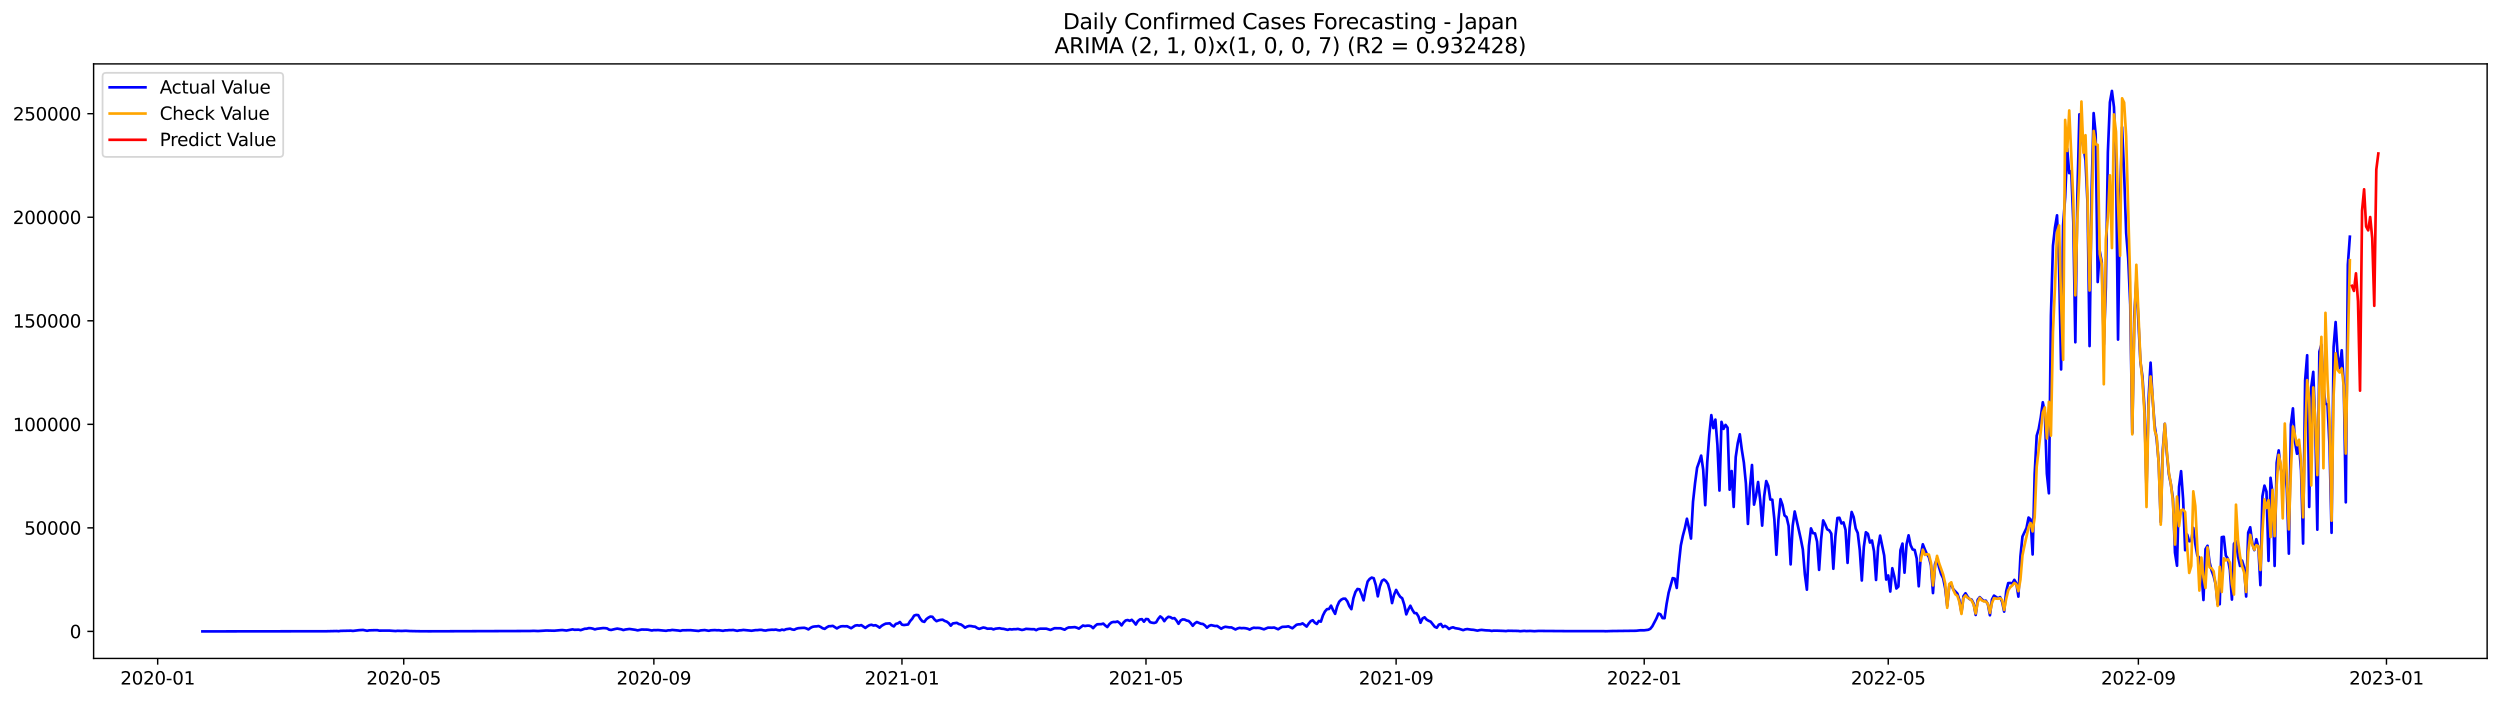 <?xml version="1.0" encoding="utf-8" standalone="no"?>
<!DOCTYPE svg PUBLIC "-//W3C//DTD SVG 1.1//EN"
  "http://www.w3.org/Graphics/SVG/1.1/DTD/svg11.dtd">
<svg xmlns:xlink="http://www.w3.org/1999/xlink" width="1398.775pt" height="392.274pt" viewBox="0 0 1398.775 392.274" xmlns="http://www.w3.org/2000/svg" version="1.1">
 <defs>
  <style type="text/css">*{stroke-linejoin: round; stroke-linecap: butt}</style>
 </defs>
 <g id="figure_1">
  <g id="patch_1">
   <path d="M 0 392.274 
L 1398.775 392.274 
L 1398.775 0 
L 0 0 
z
" style="fill: #ffffff"/>
  </g>
  <g id="axes_1">
   <g id="patch_2">
    <path d="M 52.375 368.396 
L 1391.575 368.396 
L 1391.575 35.755 
L 52.375 35.755 
z
" style="fill: #ffffff"/>
   </g>
   <g id="matplotlib.axis_1">
    <g id="xtick_1">
     <g id="line2d_1">
      <defs>
       <path id="m890ee7d95a" d="M 0 0 
L 0 3.5 
" style="stroke: #000000; stroke-width: 0.8"/>
      </defs>
      <g>
       <use xlink:href="#m890ee7d95a" x="88.216" y="368.396" style="stroke: #000000; stroke-width: 0.8"/>
      </g>
     </g>
     <g id="text_1">
      <!-- 2020-01 -->
      <g transform="translate(67.325 382.994)scale(0.1 -0.1)">
       <defs>
        <path id="DejaVuSans-32" d="M 1228 531 
L 3431 531 
L 3431 0 
L 469 0 
L 469 531 
Q 828 903 1448 1529 
Q 2069 2156 2228 2338 
Q 2531 2678 2651 2914 
Q 2772 3150 2772 3378 
Q 2772 3750 2511 3984 
Q 2250 4219 1831 4219 
Q 1534 4219 1204 4116 
Q 875 4013 500 3803 
L 500 4441 
Q 881 4594 1212 4672 
Q 1544 4750 1819 4750 
Q 2544 4750 2975 4387 
Q 3406 4025 3406 3419 
Q 3406 3131 3298 2873 
Q 3191 2616 2906 2266 
Q 2828 2175 2409 1742 
Q 1991 1309 1228 531 
z
" transform="scale(0.016)"/>
        <path id="DejaVuSans-30" d="M 2034 4250 
Q 1547 4250 1301 3770 
Q 1056 3291 1056 2328 
Q 1056 1369 1301 889 
Q 1547 409 2034 409 
Q 2525 409 2770 889 
Q 3016 1369 3016 2328 
Q 3016 3291 2770 3770 
Q 2525 4250 2034 4250 
z
M 2034 4750 
Q 2819 4750 3233 4129 
Q 3647 3509 3647 2328 
Q 3647 1150 3233 529 
Q 2819 -91 2034 -91 
Q 1250 -91 836 529 
Q 422 1150 422 2328 
Q 422 3509 836 4129 
Q 1250 4750 2034 4750 
z
" transform="scale(0.016)"/>
        <path id="DejaVuSans-2d" d="M 313 2009 
L 1997 2009 
L 1997 1497 
L 313 1497 
L 313 2009 
z
" transform="scale(0.016)"/>
        <path id="DejaVuSans-31" d="M 794 531 
L 1825 531 
L 1825 4091 
L 703 3866 
L 703 4441 
L 1819 4666 
L 2450 4666 
L 2450 531 
L 3481 531 
L 3481 0 
L 794 0 
L 794 531 
z
" transform="scale(0.016)"/>
       </defs>
       <use xlink:href="#DejaVuSans-32"/>
       <use xlink:href="#DejaVuSans-30" x="63.623"/>
       <use xlink:href="#DejaVuSans-32" x="127.246"/>
       <use xlink:href="#DejaVuSans-30" x="190.869"/>
       <use xlink:href="#DejaVuSans-2d" x="254.492"/>
       <use xlink:href="#DejaVuSans-30" x="290.576"/>
       <use xlink:href="#DejaVuSans-31" x="354.199"/>
      </g>
     </g>
    </g>
    <g id="xtick_2">
     <g id="line2d_2">
      <g>
       <use xlink:href="#m890ee7d95a" x="225.891" y="368.396" style="stroke: #000000; stroke-width: 0.8"/>
      </g>
     </g>
     <g id="text_2">
      <!-- 2020-05 -->
      <g transform="translate(204.999 382.994)scale(0.1 -0.1)">
       <defs>
        <path id="DejaVuSans-35" d="M 691 4666 
L 3169 4666 
L 3169 4134 
L 1269 4134 
L 1269 2991 
Q 1406 3038 1543 3061 
Q 1681 3084 1819 3084 
Q 2600 3084 3056 2656 
Q 3513 2228 3513 1497 
Q 3513 744 3044 326 
Q 2575 -91 1722 -91 
Q 1428 -91 1123 -41 
Q 819 9 494 109 
L 494 744 
Q 775 591 1075 516 
Q 1375 441 1709 441 
Q 2250 441 2565 725 
Q 2881 1009 2881 1497 
Q 2881 1984 2565 2268 
Q 2250 2553 1709 2553 
Q 1456 2553 1204 2497 
Q 953 2441 691 2322 
L 691 4666 
z
" transform="scale(0.016)"/>
       </defs>
       <use xlink:href="#DejaVuSans-32"/>
       <use xlink:href="#DejaVuSans-30" x="63.623"/>
       <use xlink:href="#DejaVuSans-32" x="127.246"/>
       <use xlink:href="#DejaVuSans-30" x="190.869"/>
       <use xlink:href="#DejaVuSans-2d" x="254.492"/>
       <use xlink:href="#DejaVuSans-30" x="290.576"/>
       <use xlink:href="#DejaVuSans-35" x="354.199"/>
      </g>
     </g>
    </g>
    <g id="xtick_3">
     <g id="line2d_3">
      <g>
       <use xlink:href="#m890ee7d95a" x="365.841" y="368.396" style="stroke: #000000; stroke-width: 0.8"/>
      </g>
     </g>
     <g id="text_3">
      <!-- 2020-09 -->
      <g transform="translate(344.95 382.994)scale(0.1 -0.1)">
       <defs>
        <path id="DejaVuSans-39" d="M 703 97 
L 703 672 
Q 941 559 1184 500 
Q 1428 441 1663 441 
Q 2288 441 2617 861 
Q 2947 1281 2994 2138 
Q 2813 1869 2534 1725 
Q 2256 1581 1919 1581 
Q 1219 1581 811 2004 
Q 403 2428 403 3163 
Q 403 3881 828 4315 
Q 1253 4750 1959 4750 
Q 2769 4750 3195 4129 
Q 3622 3509 3622 2328 
Q 3622 1225 3098 567 
Q 2575 -91 1691 -91 
Q 1453 -91 1209 -44 
Q 966 3 703 97 
z
M 1959 2075 
Q 2384 2075 2632 2365 
Q 2881 2656 2881 3163 
Q 2881 3666 2632 3958 
Q 2384 4250 1959 4250 
Q 1534 4250 1286 3958 
Q 1038 3666 1038 3163 
Q 1038 2656 1286 2365 
Q 1534 2075 1959 2075 
z
" transform="scale(0.016)"/>
       </defs>
       <use xlink:href="#DejaVuSans-32"/>
       <use xlink:href="#DejaVuSans-30" x="63.623"/>
       <use xlink:href="#DejaVuSans-32" x="127.246"/>
       <use xlink:href="#DejaVuSans-30" x="190.869"/>
       <use xlink:href="#DejaVuSans-2d" x="254.492"/>
       <use xlink:href="#DejaVuSans-30" x="290.576"/>
       <use xlink:href="#DejaVuSans-39" x="354.199"/>
      </g>
     </g>
    </g>
    <g id="xtick_4">
     <g id="line2d_4">
      <g>
       <use xlink:href="#m890ee7d95a" x="504.654" y="368.396" style="stroke: #000000; stroke-width: 0.8"/>
      </g>
     </g>
     <g id="text_4">
      <!-- 2021-01 -->
      <g transform="translate(483.762 382.994)scale(0.1 -0.1)">
       <use xlink:href="#DejaVuSans-32"/>
       <use xlink:href="#DejaVuSans-30" x="63.623"/>
       <use xlink:href="#DejaVuSans-32" x="127.246"/>
       <use xlink:href="#DejaVuSans-31" x="190.869"/>
       <use xlink:href="#DejaVuSans-2d" x="254.492"/>
       <use xlink:href="#DejaVuSans-30" x="290.576"/>
       <use xlink:href="#DejaVuSans-31" x="354.199"/>
      </g>
     </g>
    </g>
    <g id="xtick_5">
     <g id="line2d_5">
      <g>
       <use xlink:href="#m890ee7d95a" x="641.191" y="368.396" style="stroke: #000000; stroke-width: 0.8"/>
      </g>
     </g>
     <g id="text_5">
      <!-- 2021-05 -->
      <g transform="translate(620.299 382.994)scale(0.1 -0.1)">
       <use xlink:href="#DejaVuSans-32"/>
       <use xlink:href="#DejaVuSans-30" x="63.623"/>
       <use xlink:href="#DejaVuSans-32" x="127.246"/>
       <use xlink:href="#DejaVuSans-31" x="190.869"/>
       <use xlink:href="#DejaVuSans-2d" x="254.492"/>
       <use xlink:href="#DejaVuSans-30" x="290.576"/>
       <use xlink:href="#DejaVuSans-35" x="354.199"/>
      </g>
     </g>
    </g>
    <g id="xtick_6">
     <g id="line2d_6">
      <g>
       <use xlink:href="#m890ee7d95a" x="781.141" y="368.396" style="stroke: #000000; stroke-width: 0.8"/>
      </g>
     </g>
     <g id="text_6">
      <!-- 2021-09 -->
      <g transform="translate(760.25 382.994)scale(0.1 -0.1)">
       <use xlink:href="#DejaVuSans-32"/>
       <use xlink:href="#DejaVuSans-30" x="63.623"/>
       <use xlink:href="#DejaVuSans-32" x="127.246"/>
       <use xlink:href="#DejaVuSans-31" x="190.869"/>
       <use xlink:href="#DejaVuSans-2d" x="254.492"/>
       <use xlink:href="#DejaVuSans-30" x="290.576"/>
       <use xlink:href="#DejaVuSans-39" x="354.199"/>
      </g>
     </g>
    </g>
    <g id="xtick_7">
     <g id="line2d_7">
      <g>
       <use xlink:href="#m890ee7d95a" x="919.954" y="368.396" style="stroke: #000000; stroke-width: 0.8"/>
      </g>
     </g>
     <g id="text_7">
      <!-- 2022-01 -->
      <g transform="translate(899.062 382.994)scale(0.1 -0.1)">
       <use xlink:href="#DejaVuSans-32"/>
       <use xlink:href="#DejaVuSans-30" x="63.623"/>
       <use xlink:href="#DejaVuSans-32" x="127.246"/>
       <use xlink:href="#DejaVuSans-32" x="190.869"/>
       <use xlink:href="#DejaVuSans-2d" x="254.492"/>
       <use xlink:href="#DejaVuSans-30" x="290.576"/>
       <use xlink:href="#DejaVuSans-31" x="354.199"/>
      </g>
     </g>
    </g>
    <g id="xtick_8">
     <g id="line2d_8">
      <g>
       <use xlink:href="#m890ee7d95a" x="1056.491" y="368.396" style="stroke: #000000; stroke-width: 0.8"/>
      </g>
     </g>
     <g id="text_8">
      <!-- 2022-05 -->
      <g transform="translate(1035.599 382.994)scale(0.1 -0.1)">
       <use xlink:href="#DejaVuSans-32"/>
       <use xlink:href="#DejaVuSans-30" x="63.623"/>
       <use xlink:href="#DejaVuSans-32" x="127.246"/>
       <use xlink:href="#DejaVuSans-32" x="190.869"/>
       <use xlink:href="#DejaVuSans-2d" x="254.492"/>
       <use xlink:href="#DejaVuSans-30" x="290.576"/>
       <use xlink:href="#DejaVuSans-35" x="354.199"/>
      </g>
     </g>
    </g>
    <g id="xtick_9">
     <g id="line2d_9">
      <g>
       <use xlink:href="#m890ee7d95a" x="1196.441" y="368.396" style="stroke: #000000; stroke-width: 0.8"/>
      </g>
     </g>
     <g id="text_9">
      <!-- 2022-09 -->
      <g transform="translate(1175.55 382.994)scale(0.1 -0.1)">
       <use xlink:href="#DejaVuSans-32"/>
       <use xlink:href="#DejaVuSans-30" x="63.623"/>
       <use xlink:href="#DejaVuSans-32" x="127.246"/>
       <use xlink:href="#DejaVuSans-32" x="190.869"/>
       <use xlink:href="#DejaVuSans-2d" x="254.492"/>
       <use xlink:href="#DejaVuSans-30" x="290.576"/>
       <use xlink:href="#DejaVuSans-39" x="354.199"/>
      </g>
     </g>
    </g>
    <g id="xtick_10">
     <g id="line2d_10">
      <g>
       <use xlink:href="#m890ee7d95a" x="1335.254" y="368.396" style="stroke: #000000; stroke-width: 0.8"/>
      </g>
     </g>
     <g id="text_10">
      <!-- 2023-01 -->
      <g transform="translate(1314.362 382.994)scale(0.1 -0.1)">
       <defs>
        <path id="DejaVuSans-33" d="M 2597 2516 
Q 3050 2419 3304 2112 
Q 3559 1806 3559 1356 
Q 3559 666 3084 287 
Q 2609 -91 1734 -91 
Q 1441 -91 1130 -33 
Q 819 25 488 141 
L 488 750 
Q 750 597 1062 519 
Q 1375 441 1716 441 
Q 2309 441 2620 675 
Q 2931 909 2931 1356 
Q 2931 1769 2642 2001 
Q 2353 2234 1838 2234 
L 1294 2234 
L 1294 2753 
L 1863 2753 
Q 2328 2753 2575 2939 
Q 2822 3125 2822 3475 
Q 2822 3834 2567 4026 
Q 2313 4219 1838 4219 
Q 1578 4219 1281 4162 
Q 984 4106 628 3988 
L 628 4550 
Q 988 4650 1302 4700 
Q 1616 4750 1894 4750 
Q 2613 4750 3031 4423 
Q 3450 4097 3450 3541 
Q 3450 3153 3228 2886 
Q 3006 2619 2597 2516 
z
" transform="scale(0.016)"/>
       </defs>
       <use xlink:href="#DejaVuSans-32"/>
       <use xlink:href="#DejaVuSans-30" x="63.623"/>
       <use xlink:href="#DejaVuSans-32" x="127.246"/>
       <use xlink:href="#DejaVuSans-33" x="190.869"/>
       <use xlink:href="#DejaVuSans-2d" x="254.492"/>
       <use xlink:href="#DejaVuSans-30" x="290.576"/>
       <use xlink:href="#DejaVuSans-31" x="354.199"/>
      </g>
     </g>
    </g>
   </g>
   <g id="matplotlib.axis_2">
    <g id="ytick_1">
     <g id="line2d_11">
      <defs>
       <path id="mf44e9a8fbf" d="M 0 0 
L -3.5 0 
" style="stroke: #000000; stroke-width: 0.8"/>
      </defs>
      <g>
       <use xlink:href="#mf44e9a8fbf" x="52.375" y="353.276" style="stroke: #000000; stroke-width: 0.8"/>
      </g>
     </g>
     <g id="text_11">
      <!-- 0 -->
      <g transform="translate(39.013 357.075)scale(0.1 -0.1)">
       <use xlink:href="#DejaVuSans-30"/>
      </g>
     </g>
    </g>
    <g id="ytick_2">
     <g id="line2d_12">
      <g>
       <use xlink:href="#mf44e9a8fbf" x="52.375" y="295.344" style="stroke: #000000; stroke-width: 0.8"/>
      </g>
     </g>
     <g id="text_12">
      <!-- 50000 -->
      <g transform="translate(13.562 299.143)scale(0.1 -0.1)">
       <use xlink:href="#DejaVuSans-35"/>
       <use xlink:href="#DejaVuSans-30" x="63.623"/>
       <use xlink:href="#DejaVuSans-30" x="127.246"/>
       <use xlink:href="#DejaVuSans-30" x="190.869"/>
       <use xlink:href="#DejaVuSans-30" x="254.492"/>
      </g>
     </g>
    </g>
    <g id="ytick_3">
     <g id="line2d_13">
      <g>
       <use xlink:href="#mf44e9a8fbf" x="52.375" y="237.413" style="stroke: #000000; stroke-width: 0.8"/>
      </g>
     </g>
     <g id="text_13">
      <!-- 100000 -->
      <g transform="translate(7.2 241.212)scale(0.1 -0.1)">
       <use xlink:href="#DejaVuSans-31"/>
       <use xlink:href="#DejaVuSans-30" x="63.623"/>
       <use xlink:href="#DejaVuSans-30" x="127.246"/>
       <use xlink:href="#DejaVuSans-30" x="190.869"/>
       <use xlink:href="#DejaVuSans-30" x="254.492"/>
       <use xlink:href="#DejaVuSans-30" x="318.115"/>
      </g>
     </g>
    </g>
    <g id="ytick_4">
     <g id="line2d_14">
      <g>
       <use xlink:href="#mf44e9a8fbf" x="52.375" y="179.482" style="stroke: #000000; stroke-width: 0.8"/>
      </g>
     </g>
     <g id="text_14">
      <!-- 150000 -->
      <g transform="translate(7.2 183.281)scale(0.1 -0.1)">
       <use xlink:href="#DejaVuSans-31"/>
       <use xlink:href="#DejaVuSans-35" x="63.623"/>
       <use xlink:href="#DejaVuSans-30" x="127.246"/>
       <use xlink:href="#DejaVuSans-30" x="190.869"/>
       <use xlink:href="#DejaVuSans-30" x="254.492"/>
       <use xlink:href="#DejaVuSans-30" x="318.115"/>
      </g>
     </g>
    </g>
    <g id="ytick_5">
     <g id="line2d_15">
      <g>
       <use xlink:href="#mf44e9a8fbf" x="52.375" y="121.55" style="stroke: #000000; stroke-width: 0.8"/>
      </g>
     </g>
     <g id="text_15">
      <!-- 200000 -->
      <g transform="translate(7.2 125.35)scale(0.1 -0.1)">
       <use xlink:href="#DejaVuSans-32"/>
       <use xlink:href="#DejaVuSans-30" x="63.623"/>
       <use xlink:href="#DejaVuSans-30" x="127.246"/>
       <use xlink:href="#DejaVuSans-30" x="190.869"/>
       <use xlink:href="#DejaVuSans-30" x="254.492"/>
       <use xlink:href="#DejaVuSans-30" x="318.115"/>
      </g>
     </g>
    </g>
    <g id="ytick_6">
     <g id="line2d_16">
      <g>
       <use xlink:href="#mf44e9a8fbf" x="52.375" y="63.619" style="stroke: #000000; stroke-width: 0.8"/>
      </g>
     </g>
     <g id="text_16">
      <!-- 250000 -->
      <g transform="translate(7.2 67.418)scale(0.1 -0.1)">
       <use xlink:href="#DejaVuSans-32"/>
       <use xlink:href="#DejaVuSans-35" x="63.623"/>
       <use xlink:href="#DejaVuSans-30" x="127.246"/>
       <use xlink:href="#DejaVuSans-30" x="190.869"/>
       <use xlink:href="#DejaVuSans-30" x="254.492"/>
       <use xlink:href="#DejaVuSans-30" x="318.115"/>
      </g>
     </g>
    </g>
   </g>
   <g id="line2d_17">
    <path d="M 113.248 353.276 
L 182.654 353.191 
L 188.343 353.068 
L 189.481 353.167 
L 190.619 352.981 
L 196.308 352.869 
L 197.446 353.004 
L 200.859 352.587 
L 203.135 352.463 
L 205.41 352.928 
L 206.548 352.692 
L 208.824 352.623 
L 211.099 352.592 
L 212.237 352.851 
L 214.513 352.832 
L 217.926 352.829 
L 221.339 353.077 
L 222.477 352.946 
L 224.753 353.035 
L 227.029 352.924 
L 229.304 353.081 
L 233.855 353.175 
L 236.131 353.196 
L 239.544 353.218 
L 241.82 353.215 
L 296.435 353.051 
L 298.71 352.958 
L 300.986 353.072 
L 304.399 352.864 
L 305.537 352.777 
L 310.089 352.89 
L 313.502 352.584 
L 314.64 352.51 
L 316.915 352.791 
L 320.329 352.139 
L 321.467 352.373 
L 323.742 352.303 
L 324.88 352.58 
L 327.156 351.804 
L 328.293 351.76 
L 329.431 351.438 
L 330.569 351.498 
L 331.707 351.733 
L 332.845 352.157 
L 333.982 351.832 
L 337.396 351.416 
L 338.534 351.455 
L 339.672 351.606 
L 340.809 352.305 
L 341.947 352.468 
L 344.223 351.918 
L 345.361 351.704 
L 347.636 352.097 
L 348.774 352.526 
L 349.912 352.214 
L 352.187 351.911 
L 355.601 352.413 
L 356.739 352.704 
L 359.014 352.229 
L 362.428 352.298 
L 364.703 352.77 
L 365.841 352.542 
L 366.979 352.59 
L 368.117 352.514 
L 372.668 352.938 
L 373.806 352.686 
L 374.944 352.687 
L 376.081 352.451 
L 379.495 352.767 
L 380.633 352.967 
L 381.77 352.66 
L 386.322 352.585 
L 390.873 353.022 
L 392.011 352.717 
L 394.286 352.535 
L 396.562 352.926 
L 397.7 352.665 
L 399.975 352.542 
L 401.113 352.648 
L 402.251 352.61 
L 404.527 352.952 
L 405.664 352.696 
L 406.802 352.689 
L 407.94 352.549 
L 409.078 352.577 
L 410.216 352.49 
L 412.491 352.953 
L 413.629 352.699 
L 414.767 352.636 
L 415.905 352.455 
L 419.318 352.777 
L 420.456 352.909 
L 422.731 352.563 
L 423.869 352.562 
L 425.007 352.412 
L 426.145 352.434 
L 427.283 352.704 
L 428.421 352.8 
L 429.558 352.527 
L 431.834 352.339 
L 432.972 352.379 
L 434.11 352.259 
L 435.247 352.565 
L 436.385 352.711 
L 437.523 352.273 
L 438.661 352.553 
L 439.799 352.061 
L 442.074 351.731 
L 443.212 352.175 
L 444.35 352.372 
L 445.488 351.789 
L 446.625 351.487 
L 448.901 351.301 
L 450.039 351.265 
L 451.177 351.608 
L 452.315 352.175 
L 453.452 351.306 
L 454.59 350.733 
L 455.728 350.512 
L 456.866 350.47 
L 458.004 350.272 
L 459.141 350.774 
L 460.279 351.517 
L 461.417 351.852 
L 462.555 351.025 
L 463.693 350.379 
L 464.83 350.343 
L 465.968 350.176 
L 468.244 351.612 
L 469.382 350.92 
L 470.519 350.458 
L 471.657 350.359 
L 472.795 350.435 
L 473.933 350.37 
L 476.208 351.502 
L 478.484 350.02 
L 479.622 349.836 
L 480.76 350.037 
L 481.898 349.757 
L 484.173 351.328 
L 485.311 350.465 
L 486.449 349.804 
L 487.587 349.557 
L 488.724 349.988 
L 489.862 349.812 
L 491 350.389 
L 492.138 351.177 
L 493.276 350.154 
L 494.413 349.48 
L 495.551 348.935 
L 497.827 348.774 
L 498.965 349.865 
L 500.102 350.498 
L 501.24 349.073 
L 502.378 348.79 
L 503.516 348.025 
L 504.654 349.503 
L 505.791 349.717 
L 508.067 349.402 
L 509.205 347.541 
L 510.343 346.267 
L 511.481 344.421 
L 512.618 344.056 
L 513.756 344.176 
L 514.894 346.199 
L 516.032 347.591 
L 517.17 347.949 
L 518.307 346.42 
L 519.445 345.564 
L 520.583 344.965 
L 521.721 345.116 
L 522.859 346.602 
L 523.996 347.555 
L 525.134 347.094 
L 526.272 346.831 
L 527.41 346.713 
L 528.548 347.416 
L 529.685 347.8 
L 530.823 348.653 
L 531.961 350.074 
L 533.099 348.811 
L 535.374 348.489 
L 536.512 349.176 
L 537.65 349.403 
L 538.788 350.178 
L 539.926 351.198 
L 541.064 350.583 
L 542.201 350.224 
L 543.339 350.289 
L 544.477 350.53 
L 545.615 350.637 
L 546.753 351.387 
L 547.89 351.865 
L 550.166 351.09 
L 551.304 351.317 
L 552.442 351.769 
L 554.717 351.697 
L 555.855 352.157 
L 556.993 351.76 
L 559.268 351.496 
L 560.406 351.768 
L 561.544 351.847 
L 563.82 352.418 
L 564.957 352.023 
L 566.095 352.208 
L 567.233 352.029 
L 568.371 352.054 
L 569.509 351.87 
L 571.784 352.467 
L 572.922 352.247 
L 574.06 351.835 
L 577.473 352.067 
L 578.611 352.035 
L 579.749 352.58 
L 580.887 351.97 
L 582.025 351.754 
L 585.438 351.747 
L 587.714 352.47 
L 589.989 351.499 
L 593.403 351.519 
L 595.678 352.33 
L 596.816 351.538 
L 597.954 351.054 
L 599.092 351.057 
L 601.367 350.876 
L 602.505 351.211 
L 603.643 351.717 
L 605.919 349.982 
L 607.056 350.257 
L 608.194 350.085 
L 609.332 350.064 
L 610.47 350.417 
L 611.608 351.455 
L 612.745 350.187 
L 613.883 349.281 
L 616.159 349.234 
L 617.297 348.913 
L 618.434 349.99 
L 619.572 350.838 
L 620.71 349.276 
L 621.848 348.285 
L 622.986 347.982 
L 624.124 348.034 
L 625.261 347.722 
L 626.399 348.544 
L 627.537 349.912 
L 628.675 348.235 
L 629.813 347.151 
L 630.95 346.912 
L 632.088 347.362 
L 633.226 346.793 
L 634.364 347.947 
L 635.502 349.436 
L 636.639 347.528 
L 637.777 346.575 
L 638.915 346.425 
L 640.053 347.849 
L 641.191 346.343 
L 642.328 346.451 
L 643.466 348.103 
L 644.604 348.421 
L 645.742 348.571 
L 646.88 348.212 
L 648.017 346.266 
L 649.155 344.889 
L 650.293 345.763 
L 651.431 347.552 
L 652.569 346.051 
L 653.707 345.106 
L 654.844 345.311 
L 655.982 346.02 
L 657.12 345.841 
L 658.258 347.186 
L 659.396 349.015 
L 660.533 347.223 
L 661.671 346.566 
L 662.809 346.657 
L 663.947 347.199 
L 665.085 347.442 
L 666.222 348.596 
L 667.36 350.134 
L 668.498 348.766 
L 669.636 348.023 
L 671.911 348.985 
L 673.049 349.113 
L 674.187 349.946 
L 675.325 351.2 
L 676.463 350.218 
L 677.6 349.76 
L 679.876 350.272 
L 681.014 350.205 
L 683.29 351.792 
L 684.427 351.096 
L 685.565 350.682 
L 687.841 351.035 
L 688.979 351.027 
L 691.254 352.195 
L 692.392 351.634 
L 693.53 351.298 
L 694.668 351.48 
L 695.805 351.399 
L 696.943 351.517 
L 698.081 351.762 
L 699.219 352.27 
L 700.357 351.613 
L 701.494 351.213 
L 702.632 351.336 
L 703.77 351.294 
L 704.908 351.386 
L 707.183 352.116 
L 709.459 351.167 
L 711.735 351.219 
L 712.873 351.1 
L 715.148 352.083 
L 716.286 351.343 
L 717.424 350.739 
L 719.699 350.638 
L 720.837 350.428 
L 723.113 351.532 
L 725.388 349.577 
L 726.526 349.315 
L 727.664 349.298 
L 728.802 348.773 
L 731.077 350.578 
L 732.215 348.92 
L 733.353 347.541 
L 734.491 347.02 
L 735.629 348.37 
L 736.767 349.111 
L 737.904 347.437 
L 739.042 347.82 
L 740.18 344.389 
L 741.318 342.12 
L 742.456 340.818 
L 743.593 340.726 
L 744.731 338.883 
L 745.869 341.402 
L 747.007 343.453 
L 748.145 339.255 
L 749.282 336.693 
L 750.42 335.529 
L 751.558 334.961 
L 752.696 334.945 
L 753.834 336.445 
L 754.971 339.166 
L 756.109 340.84 
L 757.247 334.705 
L 758.385 331.222 
L 759.523 329.528 
L 760.66 329.752 
L 761.798 332.55 
L 762.936 335.888 
L 764.074 329.981 
L 765.212 325.357 
L 766.35 323.915 
L 767.487 323.161 
L 768.625 323.543 
L 769.763 327.386 
L 770.901 333.667 
L 772.039 328.169 
L 773.176 324.992 
L 774.314 324.266 
L 775.452 325.099 
L 776.59 326.79 
L 777.728 330.871 
L 778.865 337.432 
L 780.003 332.746 
L 781.141 330.071 
L 782.279 332.17 
L 783.417 333.902 
L 784.554 334.721 
L 785.692 338.321 
L 786.83 343.747 
L 787.968 340.986 
L 789.106 338.922 
L 790.243 341.23 
L 791.381 343.011 
L 792.519 343.077 
L 793.657 344.918 
L 794.795 348.441 
L 795.933 346 
L 797.07 345.386 
L 798.208 346.682 
L 799.346 347.351 
L 800.484 347.83 
L 802.759 350.702 
L 803.897 351.225 
L 805.035 349.518 
L 806.173 349.103 
L 807.311 350.848 
L 808.448 350.182 
L 809.586 350.801 
L 810.724 351.945 
L 811.862 351.28 
L 813 350.978 
L 814.137 351.451 
L 816.413 351.835 
L 818.689 352.581 
L 819.826 352.141 
L 820.964 351.972 
L 823.24 352.317 
L 824.378 352.379 
L 826.653 352.848 
L 827.791 352.572 
L 828.929 352.429 
L 831.205 352.676 
L 833.48 352.78 
L 834.618 353.009 
L 835.756 352.846 
L 838.031 352.878 
L 841.445 353.007 
L 842.583 353.101 
L 843.72 352.916 
L 849.409 353.011 
L 850.547 353.178 
L 852.823 352.97 
L 853.961 353.092 
L 856.236 353.009 
L 858.512 353.16 
L 860.788 353.012 
L 878.993 353.135 
L 897.197 353.119 
L 898.335 353.186 
L 901.749 353.073 
L 915.402 352.913 
L 917.678 352.656 
L 919.954 352.664 
L 922.229 352.371 
L 923.367 351.809 
L 924.505 350.393 
L 926.78 346.041 
L 927.918 343.299 
L 929.056 343.726 
L 930.194 345.826 
L 931.332 345.89 
L 932.469 337.941 
L 933.607 331.636 
L 935.883 323.461 
L 937.021 323.755 
L 938.159 328.947 
L 939.296 315.803 
L 940.434 305.218 
L 941.572 299.773 
L 942.71 295.524 
L 943.848 290.234 
L 944.985 295.364 
L 946.123 301.324 
L 947.261 280.729 
L 948.399 270.321 
L 949.537 261.73 
L 950.674 258.514 
L 951.812 254.921 
L 952.95 262.78 
L 954.088 282.647 
L 955.226 258.63 
L 956.363 243.338 
L 957.501 232.266 
L 958.639 239.525 
L 959.777 234.777 
L 960.915 249.015 
L 962.052 274.484 
L 963.19 236.041 
L 964.328 239.963 
L 965.466 237.734 
L 966.604 239.326 
L 967.742 273.987 
L 968.879 263.557 
L 970.017 283.631 
L 971.155 255.725 
L 972.293 247.922 
L 973.431 242.998 
L 974.568 251.666 
L 975.706 258.826 
L 976.844 270.441 
L 977.982 293.132 
L 979.12 272.615 
L 980.257 260.179 
L 981.395 282.342 
L 982.533 277.223 
L 983.671 269.683 
L 984.809 279.476 
L 985.946 294.079 
L 987.084 277.538 
L 988.222 269.159 
L 989.36 271.861 
L 990.498 279.486 
L 991.635 279.597 
L 992.773 290.672 
L 993.911 310.404 
L 995.049 290.782 
L 996.187 279.278 
L 997.325 282.526 
L 998.462 288.409 
L 999.6 289.289 
L 1000.738 294.247 
L 1001.876 315.784 
L 1003.014 294.261 
L 1004.151 286.177 
L 1007.565 301.609 
L 1008.703 307.44 
L 1009.84 321.337 
L 1010.978 329.927 
L 1012.116 305.352 
L 1013.254 295.633 
L 1014.392 298.314 
L 1015.529 298.439 
L 1016.667 303.051 
L 1017.805 318.841 
L 1018.943 301.609 
L 1020.081 291.163 
L 1021.218 293.434 
L 1022.356 296.203 
L 1023.494 296.724 
L 1024.632 298.57 
L 1025.77 318.221 
L 1026.908 300.213 
L 1028.045 289.828 
L 1029.183 289.691 
L 1030.321 292.872 
L 1031.459 292.298 
L 1032.597 296.447 
L 1033.734 314.93 
L 1034.872 295.261 
L 1036.01 286.462 
L 1037.148 289.318 
L 1038.286 295.695 
L 1039.423 298.213 
L 1040.561 307.852 
L 1041.699 324.796 
L 1042.837 305.973 
L 1043.975 297.799 
L 1045.112 298.692 
L 1046.25 303.573 
L 1047.388 302.421 
L 1048.526 308.466 
L 1049.664 324.493 
L 1050.802 306.293 
L 1051.939 299.684 
L 1054.215 310.79 
L 1055.353 324.273 
L 1056.491 321.958 
L 1057.628 330.963 
L 1058.766 317.922 
L 1059.904 322.616 
L 1061.042 329.278 
L 1062.18 328.185 
L 1063.317 307.825 
L 1064.455 304.143 
L 1065.593 320.425 
L 1066.731 304.625 
L 1067.869 299.518 
L 1069.006 305.021 
L 1070.144 307.429 
L 1071.282 307.707 
L 1072.42 312.479 
L 1073.558 328.034 
L 1074.695 310.644 
L 1075.833 304.534 
L 1076.971 307.429 
L 1078.109 310.009 
L 1079.247 311.741 
L 1080.385 316.384 
L 1081.522 331.833 
L 1082.66 315.629 
L 1083.798 312.608 
L 1084.936 317.46 
L 1086.074 321.191 
L 1087.211 323.55 
L 1088.349 329.176 
L 1089.487 338.992 
L 1090.625 328.013 
L 1091.763 327.023 
L 1092.9 329.736 
L 1095.176 332.121 
L 1096.314 335.787 
L 1097.452 342.731 
L 1098.589 333.555 
L 1099.727 331.949 
L 1100.865 333.825 
L 1102.003 335.219 
L 1103.141 335.505 
L 1104.278 337.702 
L 1105.416 344.074 
L 1106.554 335.532 
L 1107.692 334.107 
L 1108.83 335.266 
L 1109.968 336.247 
L 1111.105 336.085 
L 1112.243 338.05 
L 1113.381 344.244 
L 1114.519 335.44 
L 1115.657 333.257 
L 1117.932 334.763 
L 1119.07 334.074 
L 1120.208 336.769 
L 1121.346 342.206 
L 1122.483 330.824 
L 1123.621 326.252 
L 1124.759 326.18 
L 1125.897 326.482 
L 1127.035 324.426 
L 1128.172 326.296 
L 1129.31 333.828 
L 1130.448 311.295 
L 1131.586 300.217 
L 1133.861 295.381 
L 1134.999 289.57 
L 1136.137 290.611 
L 1137.275 310.227 
L 1138.413 265.227 
L 1139.551 243.809 
L 1140.688 239.989 
L 1141.826 233.576 
L 1142.964 225.077 
L 1144.102 230.957 
L 1145.24 265.046 
L 1146.377 276.004 
L 1147.515 176.561 
L 1148.653 137.5 
L 1149.791 127.239 
L 1150.929 120.471 
L 1152.066 148.787 
L 1153.204 206.709 
L 1154.342 125.719 
L 1155.48 110.428 
L 1156.618 83.197 
L 1157.755 96.874 
L 1158.893 95.794 
L 1160.031 124.132 
L 1161.169 191.499 
L 1162.307 108.903 
L 1163.444 63.958 
L 1164.582 76.711 
L 1165.72 82.514 
L 1166.858 89.711 
L 1167.996 114.111 
L 1169.134 193.639 
L 1170.271 107.107 
L 1171.409 63.286 
L 1172.547 75.079 
L 1173.685 157.795 
L 1174.823 140.503 
L 1175.96 146.645 
L 1177.098 192.835 
L 1178.236 160.794 
L 1179.374 85.215 
L 1180.512 57.264 
L 1181.649 50.876 
L 1182.787 59.921 
L 1183.925 91.255 
L 1185.063 190.002 
L 1186.201 111.759 
L 1187.338 71.162 
L 1188.476 97.397 
L 1189.614 130.422 
L 1190.752 144.653 
L 1191.89 170.495 
L 1193.028 242.246 
L 1194.165 176.49 
L 1195.303 156.879 
L 1197.579 202.443 
L 1198.717 210.635 
L 1199.854 228.354 
L 1200.992 274.533 
L 1202.13 223.346 
L 1203.268 202.907 
L 1204.406 223.11 
L 1205.543 238.063 
L 1206.681 245.872 
L 1207.819 258.859 
L 1208.957 292.058 
L 1210.095 251.817 
L 1211.232 237.148 
L 1212.37 253.768 
L 1213.508 265.271 
L 1214.646 271.07 
L 1215.784 279.07 
L 1216.921 309.205 
L 1218.059 316.523 
L 1219.197 272.388 
L 1220.335 263.629 
L 1221.473 279.311 
L 1222.611 307.842 
L 1223.748 299.096 
L 1224.886 302.839 
L 1226.024 302.632 
L 1227.162 295.369 
L 1228.3 304.413 
L 1229.437 310.817 
L 1230.575 312.031 
L 1231.713 319.314 
L 1232.851 335.703 
L 1233.989 307.251 
L 1235.126 305.357 
L 1236.264 314.531 
L 1237.402 319.162 
L 1238.54 322.242 
L 1239.678 326.863 
L 1240.815 338.169 
L 1241.953 338.071 
L 1243.091 300.552 
L 1244.229 300.338 
L 1245.367 310.864 
L 1246.504 312.564 
L 1247.642 318.908 
L 1248.78 335.465 
L 1249.918 304.273 
L 1251.056 302.812 
L 1252.194 311.438 
L 1253.331 316.671 
L 1254.469 313.682 
L 1255.607 317.505 
L 1256.745 333.75 
L 1257.883 298.002 
L 1259.02 295.004 
L 1260.158 303.759 
L 1261.296 307.795 
L 1262.434 301.69 
L 1263.572 306.223 
L 1264.709 327.391 
L 1265.847 277.64 
L 1266.985 271.713 
L 1268.123 275.1 
L 1269.261 313.808 
L 1270.398 267.34 
L 1271.536 276.346 
L 1272.674 316.637 
L 1273.812 258.962 
L 1274.95 252 
L 1276.087 262.234 
L 1277.225 267.429 
L 1278.363 261.181 
L 1279.501 273.453 
L 1280.639 309.763 
L 1281.777 237.615 
L 1282.914 228.489 
L 1284.052 247.138 
L 1285.19 253.896 
L 1286.328 249.13 
L 1287.466 263.225 
L 1288.603 304.122 
L 1289.741 212.808 
L 1290.879 198.76 
L 1292.017 283.633 
L 1293.155 216.743 
L 1294.292 208.068 
L 1295.43 239.179 
L 1296.568 296.367 
L 1297.706 196.75 
L 1298.844 192.926 
L 1299.981 216.325 
L 1301.119 225.91 
L 1302.257 226.301 
L 1303.395 249.502 
L 1304.533 298.101 
L 1305.67 194.223 
L 1306.808 180.197 
L 1307.946 199.103 
L 1309.084 206.026 
L 1310.222 195.979 
L 1311.36 215.198 
L 1312.497 281.051 
L 1313.635 148.206 
L 1314.773 132.433 
L 1314.773 132.433 
" clip-path="url(#pe9f5c338fa)" style="fill: none; stroke: #0000ff; stroke-width: 1.5; stroke-linecap: square"/>
   </g>
   <g id="line2d_18">
    <path d="M 1074.695 313.585 
L 1075.833 307.514 
L 1076.971 310.472 
L 1078.109 310.073 
L 1079.247 310.294 
L 1080.385 314.784 
L 1081.522 327.546 
L 1082.66 317.482 
L 1083.798 311.014 
L 1084.936 315.037 
L 1087.211 321.453 
L 1088.349 326.398 
L 1089.487 340.075 
L 1090.625 326.77 
L 1091.763 325.796 
L 1092.9 330.074 
L 1094.038 332.529 
L 1095.176 333.377 
L 1096.314 336.889 
L 1097.452 343.504 
L 1098.589 334.682 
L 1099.727 333.141 
L 1100.865 334.416 
L 1102.003 334.986 
L 1103.141 336.01 
L 1104.278 338.332 
L 1105.416 343.235 
L 1106.554 336.962 
L 1107.692 334.497 
L 1108.83 335.929 
L 1109.968 336.435 
L 1111.105 336.539 
L 1112.243 337.863 
L 1113.381 342.871 
L 1114.519 337.354 
L 1115.657 334.682 
L 1116.794 334.934 
L 1117.932 335 
L 1119.07 334.663 
L 1120.208 335.7 
L 1121.346 341.258 
L 1122.483 335.085 
L 1123.621 330.257 
L 1124.759 328.594 
L 1125.897 327.572 
L 1127.035 326.172 
L 1128.172 326.933 
L 1129.31 330.787 
L 1130.448 324.352 
L 1131.586 310.772 
L 1132.724 305.201 
L 1134.999 295.034 
L 1136.137 292.662 
L 1137.275 297.332 
L 1138.413 289.587 
L 1139.551 261.209 
L 1141.826 241.574 
L 1142.964 230.827 
L 1144.102 227.961 
L 1145.24 245.34 
L 1146.377 224.816 
L 1147.515 243.735 
L 1148.653 185.887 
L 1149.791 160.289 
L 1150.929 130.098 
L 1152.066 126.183 
L 1153.204 168.341 
L 1154.342 201.323 
L 1155.48 67.104 
L 1156.618 84.447 
L 1157.755 61.805 
L 1160.031 111.488 
L 1161.169 165.238 
L 1162.307 122.513 
L 1163.444 97.855 
L 1164.582 56.813 
L 1165.72 85.497 
L 1166.858 75.652 
L 1167.996 110.016 
L 1169.134 162.543 
L 1170.271 122.972 
L 1171.409 73.259 
L 1172.547 80.754 
L 1173.685 81.036 
L 1174.823 142.081 
L 1175.96 147.949 
L 1177.098 214.992 
L 1178.236 133.747 
L 1179.374 121.855 
L 1180.512 98.087 
L 1181.649 138.788 
L 1182.787 64.022 
L 1183.925 73.702 
L 1185.063 114.336 
L 1186.201 143.112 
L 1187.338 54.996 
L 1188.476 57.375 
L 1189.614 76.449 
L 1191.89 158.178 
L 1193.028 243.016 
L 1194.165 183.375 
L 1195.303 148.158 
L 1197.579 201.462 
L 1198.717 213.151 
L 1199.854 231.341 
L 1200.992 283.667 
L 1202.13 227.331 
L 1203.268 210.654 
L 1204.406 221.943 
L 1205.543 240.769 
L 1206.681 244.215 
L 1207.819 259.342 
L 1208.957 293.548 
L 1210.095 253.888 
L 1211.232 237.135 
L 1212.37 252.551 
L 1213.508 264.553 
L 1214.646 270.836 
L 1215.784 280.88 
L 1216.921 304.687 
L 1218.059 277.836 
L 1219.197 294.362 
L 1220.335 285.486 
L 1221.473 285.142 
L 1222.611 286.487 
L 1223.748 305.999 
L 1224.886 320.553 
L 1226.024 316.622 
L 1227.162 274.905 
L 1228.3 283.091 
L 1230.575 330.435 
L 1231.713 311.981 
L 1232.851 322.898 
L 1233.989 328.945 
L 1235.126 306.287 
L 1236.264 317.394 
L 1237.402 317.976 
L 1238.54 319.63 
L 1239.678 327.226 
L 1240.815 339.025 
L 1241.953 317.13 
L 1243.091 331.216 
L 1244.229 312.37 
L 1245.367 313.57 
L 1246.504 312.892 
L 1247.642 314.7 
L 1248.78 326.844 
L 1249.918 332.657 
L 1251.056 282.375 
L 1252.194 302.299 
L 1253.331 311.23 
L 1254.469 316.768 
L 1255.607 320.203 
L 1256.745 331.215 
L 1257.883 309.385 
L 1259.02 299.299 
L 1260.158 304.669 
L 1261.296 307.54 
L 1262.434 305.029 
L 1263.572 305.581 
L 1264.709 318.912 
L 1265.847 297.649 
L 1266.985 279.443 
L 1268.123 284.236 
L 1269.261 279.802 
L 1270.398 300.474 
L 1271.536 274.078 
L 1272.674 299.976 
L 1273.812 271.381 
L 1274.95 254.499 
L 1276.087 259.571 
L 1277.225 290.025 
L 1278.363 236.977 
L 1280.639 296.209 
L 1281.777 263.411 
L 1282.914 238.616 
L 1284.052 243.446 
L 1285.19 249.025 
L 1286.328 246.053 
L 1287.466 257.809 
L 1288.603 289.427 
L 1289.741 244.955 
L 1290.879 212.694 
L 1292.017 222.736 
L 1293.155 271.602 
L 1294.292 216.786 
L 1295.43 235.711 
L 1296.568 265.812 
L 1297.706 215.92 
L 1298.844 188.49 
L 1299.981 261.963 
L 1301.119 175.03 
L 1302.257 212.314 
L 1303.395 234.922 
L 1304.533 291.336 
L 1305.67 221.411 
L 1306.808 197.707 
L 1307.946 207.034 
L 1309.084 208.453 
L 1310.222 206.145 
L 1311.36 216.332 
L 1312.497 253.763 
L 1313.635 194.431 
L 1314.773 145.613 
L 1314.773 145.613 
" clip-path="url(#pe9f5c338fa)" style="fill: none; stroke: #ffa500; stroke-width: 1.5; stroke-linecap: square"/>
   </g>
   <g id="line2d_19">
    <path d="M 1315.911 159.889 
L 1317.049 162.772 
L 1318.186 152.936 
L 1319.324 168.575 
L 1320.462 218.581 
L 1321.6 117.807 
L 1322.738 105.911 
L 1323.875 126.732 
L 1325.013 128.891 
L 1326.151 121.446 
L 1327.289 133.281 
L 1328.427 171.105 
L 1329.564 94.878 
L 1330.702 85.881 
" clip-path="url(#pe9f5c338fa)" style="fill: none; stroke: #ff0000; stroke-width: 1.5; stroke-linecap: square"/>
   </g>
   <g id="patch_3">
    <path d="M 52.375 368.396 
L 52.375 35.755 
" style="fill: none; stroke: #000000; stroke-width: 0.8; stroke-linejoin: miter; stroke-linecap: square"/>
   </g>
   <g id="patch_4">
    <path d="M 1391.575 368.396 
L 1391.575 35.755 
" style="fill: none; stroke: #000000; stroke-width: 0.8; stroke-linejoin: miter; stroke-linecap: square"/>
   </g>
   <g id="patch_5">
    <path d="M 52.375 368.396 
L 1391.575 368.396 
" style="fill: none; stroke: #000000; stroke-width: 0.8; stroke-linejoin: miter; stroke-linecap: square"/>
   </g>
   <g id="patch_6">
    <path d="M 52.375 35.755 
L 1391.575 35.755 
" style="fill: none; stroke: #000000; stroke-width: 0.8; stroke-linejoin: miter; stroke-linecap: square"/>
   </g>
   <g id="text_17">
    <!-- Daily Confirmed Cases Forecasting - Japan -->
    <g transform="translate(594.739 16.318)scale(0.12 -0.12)">
     <defs>
      <path id="DejaVuSans-44" d="M 1259 4147 
L 1259 519 
L 2022 519 
Q 2988 519 3436 956 
Q 3884 1394 3884 2338 
Q 3884 3275 3436 3711 
Q 2988 4147 2022 4147 
L 1259 4147 
z
M 628 4666 
L 1925 4666 
Q 3281 4666 3915 4102 
Q 4550 3538 4550 2338 
Q 4550 1131 3912 565 
Q 3275 0 1925 0 
L 628 0 
L 628 4666 
z
" transform="scale(0.016)"/>
      <path id="DejaVuSans-61" d="M 2194 1759 
Q 1497 1759 1228 1600 
Q 959 1441 959 1056 
Q 959 750 1161 570 
Q 1363 391 1709 391 
Q 2188 391 2477 730 
Q 2766 1069 2766 1631 
L 2766 1759 
L 2194 1759 
z
M 3341 1997 
L 3341 0 
L 2766 0 
L 2766 531 
Q 2569 213 2275 61 
Q 1981 -91 1556 -91 
Q 1019 -91 701 211 
Q 384 513 384 1019 
Q 384 1609 779 1909 
Q 1175 2209 1959 2209 
L 2766 2209 
L 2766 2266 
Q 2766 2663 2505 2880 
Q 2244 3097 1772 3097 
Q 1472 3097 1187 3025 
Q 903 2953 641 2809 
L 641 3341 
Q 956 3463 1253 3523 
Q 1550 3584 1831 3584 
Q 2591 3584 2966 3190 
Q 3341 2797 3341 1997 
z
" transform="scale(0.016)"/>
      <path id="DejaVuSans-69" d="M 603 3500 
L 1178 3500 
L 1178 0 
L 603 0 
L 603 3500 
z
M 603 4863 
L 1178 4863 
L 1178 4134 
L 603 4134 
L 603 4863 
z
" transform="scale(0.016)"/>
      <path id="DejaVuSans-6c" d="M 603 4863 
L 1178 4863 
L 1178 0 
L 603 0 
L 603 4863 
z
" transform="scale(0.016)"/>
      <path id="DejaVuSans-79" d="M 2059 -325 
Q 1816 -950 1584 -1140 
Q 1353 -1331 966 -1331 
L 506 -1331 
L 506 -850 
L 844 -850 
Q 1081 -850 1212 -737 
Q 1344 -625 1503 -206 
L 1606 56 
L 191 3500 
L 800 3500 
L 1894 763 
L 2988 3500 
L 3597 3500 
L 2059 -325 
z
" transform="scale(0.016)"/>
      <path id="DejaVuSans-20" transform="scale(0.016)"/>
      <path id="DejaVuSans-43" d="M 4122 4306 
L 4122 3641 
Q 3803 3938 3442 4084 
Q 3081 4231 2675 4231 
Q 1875 4231 1450 3742 
Q 1025 3253 1025 2328 
Q 1025 1406 1450 917 
Q 1875 428 2675 428 
Q 3081 428 3442 575 
Q 3803 722 4122 1019 
L 4122 359 
Q 3791 134 3420 21 
Q 3050 -91 2638 -91 
Q 1578 -91 968 557 
Q 359 1206 359 2328 
Q 359 3453 968 4101 
Q 1578 4750 2638 4750 
Q 3056 4750 3426 4639 
Q 3797 4528 4122 4306 
z
" transform="scale(0.016)"/>
      <path id="DejaVuSans-6f" d="M 1959 3097 
Q 1497 3097 1228 2736 
Q 959 2375 959 1747 
Q 959 1119 1226 758 
Q 1494 397 1959 397 
Q 2419 397 2687 759 
Q 2956 1122 2956 1747 
Q 2956 2369 2687 2733 
Q 2419 3097 1959 3097 
z
M 1959 3584 
Q 2709 3584 3137 3096 
Q 3566 2609 3566 1747 
Q 3566 888 3137 398 
Q 2709 -91 1959 -91 
Q 1206 -91 779 398 
Q 353 888 353 1747 
Q 353 2609 779 3096 
Q 1206 3584 1959 3584 
z
" transform="scale(0.016)"/>
      <path id="DejaVuSans-6e" d="M 3513 2113 
L 3513 0 
L 2938 0 
L 2938 2094 
Q 2938 2591 2744 2837 
Q 2550 3084 2163 3084 
Q 1697 3084 1428 2787 
Q 1159 2491 1159 1978 
L 1159 0 
L 581 0 
L 581 3500 
L 1159 3500 
L 1159 2956 
Q 1366 3272 1645 3428 
Q 1925 3584 2291 3584 
Q 2894 3584 3203 3211 
Q 3513 2838 3513 2113 
z
" transform="scale(0.016)"/>
      <path id="DejaVuSans-66" d="M 2375 4863 
L 2375 4384 
L 1825 4384 
Q 1516 4384 1395 4259 
Q 1275 4134 1275 3809 
L 1275 3500 
L 2222 3500 
L 2222 3053 
L 1275 3053 
L 1275 0 
L 697 0 
L 697 3053 
L 147 3053 
L 147 3500 
L 697 3500 
L 697 3744 
Q 697 4328 969 4595 
Q 1241 4863 1831 4863 
L 2375 4863 
z
" transform="scale(0.016)"/>
      <path id="DejaVuSans-72" d="M 2631 2963 
Q 2534 3019 2420 3045 
Q 2306 3072 2169 3072 
Q 1681 3072 1420 2755 
Q 1159 2438 1159 1844 
L 1159 0 
L 581 0 
L 581 3500 
L 1159 3500 
L 1159 2956 
Q 1341 3275 1631 3429 
Q 1922 3584 2338 3584 
Q 2397 3584 2469 3576 
Q 2541 3569 2628 3553 
L 2631 2963 
z
" transform="scale(0.016)"/>
      <path id="DejaVuSans-6d" d="M 3328 2828 
Q 3544 3216 3844 3400 
Q 4144 3584 4550 3584 
Q 5097 3584 5394 3201 
Q 5691 2819 5691 2113 
L 5691 0 
L 5113 0 
L 5113 2094 
Q 5113 2597 4934 2840 
Q 4756 3084 4391 3084 
Q 3944 3084 3684 2787 
Q 3425 2491 3425 1978 
L 3425 0 
L 2847 0 
L 2847 2094 
Q 2847 2600 2669 2842 
Q 2491 3084 2119 3084 
Q 1678 3084 1418 2786 
Q 1159 2488 1159 1978 
L 1159 0 
L 581 0 
L 581 3500 
L 1159 3500 
L 1159 2956 
Q 1356 3278 1631 3431 
Q 1906 3584 2284 3584 
Q 2666 3584 2933 3390 
Q 3200 3197 3328 2828 
z
" transform="scale(0.016)"/>
      <path id="DejaVuSans-65" d="M 3597 1894 
L 3597 1613 
L 953 1613 
Q 991 1019 1311 708 
Q 1631 397 2203 397 
Q 2534 397 2845 478 
Q 3156 559 3463 722 
L 3463 178 
Q 3153 47 2828 -22 
Q 2503 -91 2169 -91 
Q 1331 -91 842 396 
Q 353 884 353 1716 
Q 353 2575 817 3079 
Q 1281 3584 2069 3584 
Q 2775 3584 3186 3129 
Q 3597 2675 3597 1894 
z
M 3022 2063 
Q 3016 2534 2758 2815 
Q 2500 3097 2075 3097 
Q 1594 3097 1305 2825 
Q 1016 2553 972 2059 
L 3022 2063 
z
" transform="scale(0.016)"/>
      <path id="DejaVuSans-64" d="M 2906 2969 
L 2906 4863 
L 3481 4863 
L 3481 0 
L 2906 0 
L 2906 525 
Q 2725 213 2448 61 
Q 2172 -91 1784 -91 
Q 1150 -91 751 415 
Q 353 922 353 1747 
Q 353 2572 751 3078 
Q 1150 3584 1784 3584 
Q 2172 3584 2448 3432 
Q 2725 3281 2906 2969 
z
M 947 1747 
Q 947 1113 1208 752 
Q 1469 391 1925 391 
Q 2381 391 2643 752 
Q 2906 1113 2906 1747 
Q 2906 2381 2643 2742 
Q 2381 3103 1925 3103 
Q 1469 3103 1208 2742 
Q 947 2381 947 1747 
z
" transform="scale(0.016)"/>
      <path id="DejaVuSans-73" d="M 2834 3397 
L 2834 2853 
Q 2591 2978 2328 3040 
Q 2066 3103 1784 3103 
Q 1356 3103 1142 2972 
Q 928 2841 928 2578 
Q 928 2378 1081 2264 
Q 1234 2150 1697 2047 
L 1894 2003 
Q 2506 1872 2764 1633 
Q 3022 1394 3022 966 
Q 3022 478 2636 193 
Q 2250 -91 1575 -91 
Q 1294 -91 989 -36 
Q 684 19 347 128 
L 347 722 
Q 666 556 975 473 
Q 1284 391 1588 391 
Q 1994 391 2212 530 
Q 2431 669 2431 922 
Q 2431 1156 2273 1281 
Q 2116 1406 1581 1522 
L 1381 1569 
Q 847 1681 609 1914 
Q 372 2147 372 2553 
Q 372 3047 722 3315 
Q 1072 3584 1716 3584 
Q 2034 3584 2315 3537 
Q 2597 3491 2834 3397 
z
" transform="scale(0.016)"/>
      <path id="DejaVuSans-46" d="M 628 4666 
L 3309 4666 
L 3309 4134 
L 1259 4134 
L 1259 2759 
L 3109 2759 
L 3109 2228 
L 1259 2228 
L 1259 0 
L 628 0 
L 628 4666 
z
" transform="scale(0.016)"/>
      <path id="DejaVuSans-63" d="M 3122 3366 
L 3122 2828 
Q 2878 2963 2633 3030 
Q 2388 3097 2138 3097 
Q 1578 3097 1268 2742 
Q 959 2388 959 1747 
Q 959 1106 1268 751 
Q 1578 397 2138 397 
Q 2388 397 2633 464 
Q 2878 531 3122 666 
L 3122 134 
Q 2881 22 2623 -34 
Q 2366 -91 2075 -91 
Q 1284 -91 818 406 
Q 353 903 353 1747 
Q 353 2603 823 3093 
Q 1294 3584 2113 3584 
Q 2378 3584 2631 3529 
Q 2884 3475 3122 3366 
z
" transform="scale(0.016)"/>
      <path id="DejaVuSans-74" d="M 1172 4494 
L 1172 3500 
L 2356 3500 
L 2356 3053 
L 1172 3053 
L 1172 1153 
Q 1172 725 1289 603 
Q 1406 481 1766 481 
L 2356 481 
L 2356 0 
L 1766 0 
Q 1100 0 847 248 
Q 594 497 594 1153 
L 594 3053 
L 172 3053 
L 172 3500 
L 594 3500 
L 594 4494 
L 1172 4494 
z
" transform="scale(0.016)"/>
      <path id="DejaVuSans-67" d="M 2906 1791 
Q 2906 2416 2648 2759 
Q 2391 3103 1925 3103 
Q 1463 3103 1205 2759 
Q 947 2416 947 1791 
Q 947 1169 1205 825 
Q 1463 481 1925 481 
Q 2391 481 2648 825 
Q 2906 1169 2906 1791 
z
M 3481 434 
Q 3481 -459 3084 -895 
Q 2688 -1331 1869 -1331 
Q 1566 -1331 1297 -1286 
Q 1028 -1241 775 -1147 
L 775 -588 
Q 1028 -725 1275 -790 
Q 1522 -856 1778 -856 
Q 2344 -856 2625 -561 
Q 2906 -266 2906 331 
L 2906 616 
Q 2728 306 2450 153 
Q 2172 0 1784 0 
Q 1141 0 747 490 
Q 353 981 353 1791 
Q 353 2603 747 3093 
Q 1141 3584 1784 3584 
Q 2172 3584 2450 3431 
Q 2728 3278 2906 2969 
L 2906 3500 
L 3481 3500 
L 3481 434 
z
" transform="scale(0.016)"/>
      <path id="DejaVuSans-4a" d="M 628 4666 
L 1259 4666 
L 1259 325 
Q 1259 -519 939 -900 
Q 619 -1281 -91 -1281 
L -331 -1281 
L -331 -750 
L -134 -750 
Q 284 -750 456 -515 
Q 628 -281 628 325 
L 628 4666 
z
" transform="scale(0.016)"/>
      <path id="DejaVuSans-70" d="M 1159 525 
L 1159 -1331 
L 581 -1331 
L 581 3500 
L 1159 3500 
L 1159 2969 
Q 1341 3281 1617 3432 
Q 1894 3584 2278 3584 
Q 2916 3584 3314 3078 
Q 3713 2572 3713 1747 
Q 3713 922 3314 415 
Q 2916 -91 2278 -91 
Q 1894 -91 1617 61 
Q 1341 213 1159 525 
z
M 3116 1747 
Q 3116 2381 2855 2742 
Q 2594 3103 2138 3103 
Q 1681 3103 1420 2742 
Q 1159 2381 1159 1747 
Q 1159 1113 1420 752 
Q 1681 391 2138 391 
Q 2594 391 2855 752 
Q 3116 1113 3116 1747 
z
" transform="scale(0.016)"/>
     </defs>
     <use xlink:href="#DejaVuSans-44"/>
     <use xlink:href="#DejaVuSans-61" x="77.002"/>
     <use xlink:href="#DejaVuSans-69" x="138.281"/>
     <use xlink:href="#DejaVuSans-6c" x="166.064"/>
     <use xlink:href="#DejaVuSans-79" x="193.848"/>
     <use xlink:href="#DejaVuSans-20" x="253.027"/>
     <use xlink:href="#DejaVuSans-43" x="284.814"/>
     <use xlink:href="#DejaVuSans-6f" x="354.639"/>
     <use xlink:href="#DejaVuSans-6e" x="415.82"/>
     <use xlink:href="#DejaVuSans-66" x="479.199"/>
     <use xlink:href="#DejaVuSans-69" x="514.404"/>
     <use xlink:href="#DejaVuSans-72" x="542.188"/>
     <use xlink:href="#DejaVuSans-6d" x="581.551"/>
     <use xlink:href="#DejaVuSans-65" x="678.963"/>
     <use xlink:href="#DejaVuSans-64" x="740.486"/>
     <use xlink:href="#DejaVuSans-20" x="803.963"/>
     <use xlink:href="#DejaVuSans-43" x="835.75"/>
     <use xlink:href="#DejaVuSans-61" x="905.574"/>
     <use xlink:href="#DejaVuSans-73" x="966.854"/>
     <use xlink:href="#DejaVuSans-65" x="1018.953"/>
     <use xlink:href="#DejaVuSans-73" x="1080.477"/>
     <use xlink:href="#DejaVuSans-20" x="1132.576"/>
     <use xlink:href="#DejaVuSans-46" x="1164.363"/>
     <use xlink:href="#DejaVuSans-6f" x="1218.258"/>
     <use xlink:href="#DejaVuSans-72" x="1279.439"/>
     <use xlink:href="#DejaVuSans-65" x="1318.303"/>
     <use xlink:href="#DejaVuSans-63" x="1379.826"/>
     <use xlink:href="#DejaVuSans-61" x="1434.807"/>
     <use xlink:href="#DejaVuSans-73" x="1496.086"/>
     <use xlink:href="#DejaVuSans-74" x="1548.186"/>
     <use xlink:href="#DejaVuSans-69" x="1587.395"/>
     <use xlink:href="#DejaVuSans-6e" x="1615.178"/>
     <use xlink:href="#DejaVuSans-67" x="1678.557"/>
     <use xlink:href="#DejaVuSans-20" x="1742.033"/>
     <use xlink:href="#DejaVuSans-2d" x="1773.82"/>
     <use xlink:href="#DejaVuSans-20" x="1809.904"/>
     <use xlink:href="#DejaVuSans-4a" x="1841.691"/>
     <use xlink:href="#DejaVuSans-61" x="1871.184"/>
     <use xlink:href="#DejaVuSans-70" x="1932.463"/>
     <use xlink:href="#DejaVuSans-61" x="1995.939"/>
     <use xlink:href="#DejaVuSans-6e" x="2057.219"/>
    </g>
    <!-- ARIMA (2, 1, 0)x(1, 0, 0, 7) (R2 = 0.932428) -->
    <g transform="translate(589.991 29.756)scale(0.12 -0.12)">
     <defs>
      <path id="DejaVuSans-41" d="M 2188 4044 
L 1331 1722 
L 3047 1722 
L 2188 4044 
z
M 1831 4666 
L 2547 4666 
L 4325 0 
L 3669 0 
L 3244 1197 
L 1141 1197 
L 716 0 
L 50 0 
L 1831 4666 
z
" transform="scale(0.016)"/>
      <path id="DejaVuSans-52" d="M 2841 2188 
Q 3044 2119 3236 1894 
Q 3428 1669 3622 1275 
L 4263 0 
L 3584 0 
L 2988 1197 
Q 2756 1666 2539 1819 
Q 2322 1972 1947 1972 
L 1259 1972 
L 1259 0 
L 628 0 
L 628 4666 
L 2053 4666 
Q 2853 4666 3247 4331 
Q 3641 3997 3641 3322 
Q 3641 2881 3436 2590 
Q 3231 2300 2841 2188 
z
M 1259 4147 
L 1259 2491 
L 2053 2491 
Q 2509 2491 2742 2702 
Q 2975 2913 2975 3322 
Q 2975 3731 2742 3939 
Q 2509 4147 2053 4147 
L 1259 4147 
z
" transform="scale(0.016)"/>
      <path id="DejaVuSans-49" d="M 628 4666 
L 1259 4666 
L 1259 0 
L 628 0 
L 628 4666 
z
" transform="scale(0.016)"/>
      <path id="DejaVuSans-4d" d="M 628 4666 
L 1569 4666 
L 2759 1491 
L 3956 4666 
L 4897 4666 
L 4897 0 
L 4281 0 
L 4281 4097 
L 3078 897 
L 2444 897 
L 1241 4097 
L 1241 0 
L 628 0 
L 628 4666 
z
" transform="scale(0.016)"/>
      <path id="DejaVuSans-28" d="M 1984 4856 
Q 1566 4138 1362 3434 
Q 1159 2731 1159 2009 
Q 1159 1288 1364 580 
Q 1569 -128 1984 -844 
L 1484 -844 
Q 1016 -109 783 600 
Q 550 1309 550 2009 
Q 550 2706 781 3412 
Q 1013 4119 1484 4856 
L 1984 4856 
z
" transform="scale(0.016)"/>
      <path id="DejaVuSans-2c" d="M 750 794 
L 1409 794 
L 1409 256 
L 897 -744 
L 494 -744 
L 750 256 
L 750 794 
z
" transform="scale(0.016)"/>
      <path id="DejaVuSans-29" d="M 513 4856 
L 1013 4856 
Q 1481 4119 1714 3412 
Q 1947 2706 1947 2009 
Q 1947 1309 1714 600 
Q 1481 -109 1013 -844 
L 513 -844 
Q 928 -128 1133 580 
Q 1338 1288 1338 2009 
Q 1338 2731 1133 3434 
Q 928 4138 513 4856 
z
" transform="scale(0.016)"/>
      <path id="DejaVuSans-78" d="M 3513 3500 
L 2247 1797 
L 3578 0 
L 2900 0 
L 1881 1375 
L 863 0 
L 184 0 
L 1544 1831 
L 300 3500 
L 978 3500 
L 1906 2253 
L 2834 3500 
L 3513 3500 
z
" transform="scale(0.016)"/>
      <path id="DejaVuSans-37" d="M 525 4666 
L 3525 4666 
L 3525 4397 
L 1831 0 
L 1172 0 
L 2766 4134 
L 525 4134 
L 525 4666 
z
" transform="scale(0.016)"/>
      <path id="DejaVuSans-3d" d="M 678 2906 
L 4684 2906 
L 4684 2381 
L 678 2381 
L 678 2906 
z
M 678 1631 
L 4684 1631 
L 4684 1100 
L 678 1100 
L 678 1631 
z
" transform="scale(0.016)"/>
      <path id="DejaVuSans-2e" d="M 684 794 
L 1344 794 
L 1344 0 
L 684 0 
L 684 794 
z
" transform="scale(0.016)"/>
      <path id="DejaVuSans-34" d="M 2419 4116 
L 825 1625 
L 2419 1625 
L 2419 4116 
z
M 2253 4666 
L 3047 4666 
L 3047 1625 
L 3713 1625 
L 3713 1100 
L 3047 1100 
L 3047 0 
L 2419 0 
L 2419 1100 
L 313 1100 
L 313 1709 
L 2253 4666 
z
" transform="scale(0.016)"/>
      <path id="DejaVuSans-38" d="M 2034 2216 
Q 1584 2216 1326 1975 
Q 1069 1734 1069 1313 
Q 1069 891 1326 650 
Q 1584 409 2034 409 
Q 2484 409 2743 651 
Q 3003 894 3003 1313 
Q 3003 1734 2745 1975 
Q 2488 2216 2034 2216 
z
M 1403 2484 
Q 997 2584 770 2862 
Q 544 3141 544 3541 
Q 544 4100 942 4425 
Q 1341 4750 2034 4750 
Q 2731 4750 3128 4425 
Q 3525 4100 3525 3541 
Q 3525 3141 3298 2862 
Q 3072 2584 2669 2484 
Q 3125 2378 3379 2068 
Q 3634 1759 3634 1313 
Q 3634 634 3220 271 
Q 2806 -91 2034 -91 
Q 1263 -91 848 271 
Q 434 634 434 1313 
Q 434 1759 690 2068 
Q 947 2378 1403 2484 
z
M 1172 3481 
Q 1172 3119 1398 2916 
Q 1625 2713 2034 2713 
Q 2441 2713 2670 2916 
Q 2900 3119 2900 3481 
Q 2900 3844 2670 4047 
Q 2441 4250 2034 4250 
Q 1625 4250 1398 4047 
Q 1172 3844 1172 3481 
z
" transform="scale(0.016)"/>
     </defs>
     <use xlink:href="#DejaVuSans-41"/>
     <use xlink:href="#DejaVuSans-52" x="68.408"/>
     <use xlink:href="#DejaVuSans-49" x="137.891"/>
     <use xlink:href="#DejaVuSans-4d" x="167.383"/>
     <use xlink:href="#DejaVuSans-41" x="253.662"/>
     <use xlink:href="#DejaVuSans-20" x="322.07"/>
     <use xlink:href="#DejaVuSans-28" x="353.857"/>
     <use xlink:href="#DejaVuSans-32" x="392.871"/>
     <use xlink:href="#DejaVuSans-2c" x="456.494"/>
     <use xlink:href="#DejaVuSans-20" x="488.281"/>
     <use xlink:href="#DejaVuSans-31" x="520.068"/>
     <use xlink:href="#DejaVuSans-2c" x="583.691"/>
     <use xlink:href="#DejaVuSans-20" x="615.479"/>
     <use xlink:href="#DejaVuSans-30" x="647.266"/>
     <use xlink:href="#DejaVuSans-29" x="710.889"/>
     <use xlink:href="#DejaVuSans-78" x="749.902"/>
     <use xlink:href="#DejaVuSans-28" x="809.082"/>
     <use xlink:href="#DejaVuSans-31" x="848.096"/>
     <use xlink:href="#DejaVuSans-2c" x="911.719"/>
     <use xlink:href="#DejaVuSans-20" x="943.506"/>
     <use xlink:href="#DejaVuSans-30" x="975.293"/>
     <use xlink:href="#DejaVuSans-2c" x="1038.916"/>
     <use xlink:href="#DejaVuSans-20" x="1070.703"/>
     <use xlink:href="#DejaVuSans-30" x="1102.49"/>
     <use xlink:href="#DejaVuSans-2c" x="1166.113"/>
     <use xlink:href="#DejaVuSans-20" x="1197.9"/>
     <use xlink:href="#DejaVuSans-37" x="1229.688"/>
     <use xlink:href="#DejaVuSans-29" x="1293.311"/>
     <use xlink:href="#DejaVuSans-20" x="1332.324"/>
     <use xlink:href="#DejaVuSans-28" x="1364.111"/>
     <use xlink:href="#DejaVuSans-52" x="1403.125"/>
     <use xlink:href="#DejaVuSans-32" x="1472.607"/>
     <use xlink:href="#DejaVuSans-20" x="1536.23"/>
     <use xlink:href="#DejaVuSans-3d" x="1568.018"/>
     <use xlink:href="#DejaVuSans-20" x="1651.807"/>
     <use xlink:href="#DejaVuSans-30" x="1683.594"/>
     <use xlink:href="#DejaVuSans-2e" x="1747.217"/>
     <use xlink:href="#DejaVuSans-39" x="1779.004"/>
     <use xlink:href="#DejaVuSans-33" x="1842.627"/>
     <use xlink:href="#DejaVuSans-32" x="1906.25"/>
     <use xlink:href="#DejaVuSans-34" x="1969.873"/>
     <use xlink:href="#DejaVuSans-32" x="2033.496"/>
     <use xlink:href="#DejaVuSans-38" x="2097.119"/>
     <use xlink:href="#DejaVuSans-29" x="2160.742"/>
    </g>
   </g>
   <g id="legend_1">
    <g id="patch_7">
     <path d="M 59.375 87.79 
L 156.455 87.79 
Q 158.455 87.79 158.455 85.79 
L 158.455 42.755 
Q 158.455 40.755 156.455 40.755 
L 59.375 40.755 
Q 57.375 40.755 57.375 42.755 
L 57.375 85.79 
Q 57.375 87.79 59.375 87.79 
z
" style="fill: #ffffff; opacity: 0.8; stroke: #cccccc; stroke-linejoin: miter"/>
    </g>
    <g id="line2d_20">
     <path d="M 61.375 48.854 
L 71.375 48.854 
L 81.375 48.854 
" style="fill: none; stroke: #0000ff; stroke-width: 1.5; stroke-linecap: square"/>
    </g>
    <g id="text_18">
     <!-- Actual Value -->
     <g transform="translate(89.375 52.354)scale(0.1 -0.1)">
      <defs>
       <path id="DejaVuSans-75" d="M 544 1381 
L 544 3500 
L 1119 3500 
L 1119 1403 
Q 1119 906 1312 657 
Q 1506 409 1894 409 
Q 2359 409 2629 706 
Q 2900 1003 2900 1516 
L 2900 3500 
L 3475 3500 
L 3475 0 
L 2900 0 
L 2900 538 
Q 2691 219 2414 64 
Q 2138 -91 1772 -91 
Q 1169 -91 856 284 
Q 544 659 544 1381 
z
M 1991 3584 
L 1991 3584 
z
" transform="scale(0.016)"/>
       <path id="DejaVuSans-56" d="M 1831 0 
L 50 4666 
L 709 4666 
L 2188 738 
L 3669 4666 
L 4325 4666 
L 2547 0 
L 1831 0 
z
" transform="scale(0.016)"/>
      </defs>
      <use xlink:href="#DejaVuSans-41"/>
      <use xlink:href="#DejaVuSans-63" x="66.658"/>
      <use xlink:href="#DejaVuSans-74" x="121.639"/>
      <use xlink:href="#DejaVuSans-75" x="160.848"/>
      <use xlink:href="#DejaVuSans-61" x="224.227"/>
      <use xlink:href="#DejaVuSans-6c" x="285.506"/>
      <use xlink:href="#DejaVuSans-20" x="313.289"/>
      <use xlink:href="#DejaVuSans-56" x="345.076"/>
      <use xlink:href="#DejaVuSans-61" x="405.734"/>
      <use xlink:href="#DejaVuSans-6c" x="467.014"/>
      <use xlink:href="#DejaVuSans-75" x="494.797"/>
      <use xlink:href="#DejaVuSans-65" x="558.176"/>
     </g>
    </g>
    <g id="line2d_21">
     <path d="M 61.375 63.532 
L 71.375 63.532 
L 81.375 63.532 
" style="fill: none; stroke: #ffa500; stroke-width: 1.5; stroke-linecap: square"/>
    </g>
    <g id="text_19">
     <!-- Check Value -->
     <g transform="translate(89.375 67.032)scale(0.1 -0.1)">
      <defs>
       <path id="DejaVuSans-68" d="M 3513 2113 
L 3513 0 
L 2938 0 
L 2938 2094 
Q 2938 2591 2744 2837 
Q 2550 3084 2163 3084 
Q 1697 3084 1428 2787 
Q 1159 2491 1159 1978 
L 1159 0 
L 581 0 
L 581 4863 
L 1159 4863 
L 1159 2956 
Q 1366 3272 1645 3428 
Q 1925 3584 2291 3584 
Q 2894 3584 3203 3211 
Q 3513 2838 3513 2113 
z
" transform="scale(0.016)"/>
       <path id="DejaVuSans-6b" d="M 581 4863 
L 1159 4863 
L 1159 1991 
L 2875 3500 
L 3609 3500 
L 1753 1863 
L 3688 0 
L 2938 0 
L 1159 1709 
L 1159 0 
L 581 0 
L 581 4863 
z
" transform="scale(0.016)"/>
      </defs>
      <use xlink:href="#DejaVuSans-43"/>
      <use xlink:href="#DejaVuSans-68" x="69.824"/>
      <use xlink:href="#DejaVuSans-65" x="133.203"/>
      <use xlink:href="#DejaVuSans-63" x="194.727"/>
      <use xlink:href="#DejaVuSans-6b" x="249.707"/>
      <use xlink:href="#DejaVuSans-20" x="307.617"/>
      <use xlink:href="#DejaVuSans-56" x="339.404"/>
      <use xlink:href="#DejaVuSans-61" x="400.062"/>
      <use xlink:href="#DejaVuSans-6c" x="461.342"/>
      <use xlink:href="#DejaVuSans-75" x="489.125"/>
      <use xlink:href="#DejaVuSans-65" x="552.504"/>
     </g>
    </g>
    <g id="line2d_22">
     <path d="M 61.375 78.21 
L 71.375 78.21 
L 81.375 78.21 
" style="fill: none; stroke: #ff0000; stroke-width: 1.5; stroke-linecap: square"/>
    </g>
    <g id="text_20">
     <!-- Predict Value -->
     <g transform="translate(89.375 81.71)scale(0.1 -0.1)">
      <defs>
       <path id="DejaVuSans-50" d="M 1259 4147 
L 1259 2394 
L 2053 2394 
Q 2494 2394 2734 2622 
Q 2975 2850 2975 3272 
Q 2975 3691 2734 3919 
Q 2494 4147 2053 4147 
L 1259 4147 
z
M 628 4666 
L 2053 4666 
Q 2838 4666 3239 4311 
Q 3641 3956 3641 3272 
Q 3641 2581 3239 2228 
Q 2838 1875 2053 1875 
L 1259 1875 
L 1259 0 
L 628 0 
L 628 4666 
z
" transform="scale(0.016)"/>
      </defs>
      <use xlink:href="#DejaVuSans-50"/>
      <use xlink:href="#DejaVuSans-72" x="58.553"/>
      <use xlink:href="#DejaVuSans-65" x="97.416"/>
      <use xlink:href="#DejaVuSans-64" x="158.939"/>
      <use xlink:href="#DejaVuSans-69" x="222.416"/>
      <use xlink:href="#DejaVuSans-63" x="250.199"/>
      <use xlink:href="#DejaVuSans-74" x="305.18"/>
      <use xlink:href="#DejaVuSans-20" x="344.389"/>
      <use xlink:href="#DejaVuSans-56" x="376.176"/>
      <use xlink:href="#DejaVuSans-61" x="436.834"/>
      <use xlink:href="#DejaVuSans-6c" x="498.113"/>
      <use xlink:href="#DejaVuSans-75" x="525.896"/>
      <use xlink:href="#DejaVuSans-65" x="589.275"/>
     </g>
    </g>
   </g>
  </g>
 </g>
 <defs>
  <clipPath id="pe9f5c338fa">
   <rect x="52.375" y="35.755" width="1339.2" height="332.64"/>
  </clipPath>
 </defs>
</svg>
